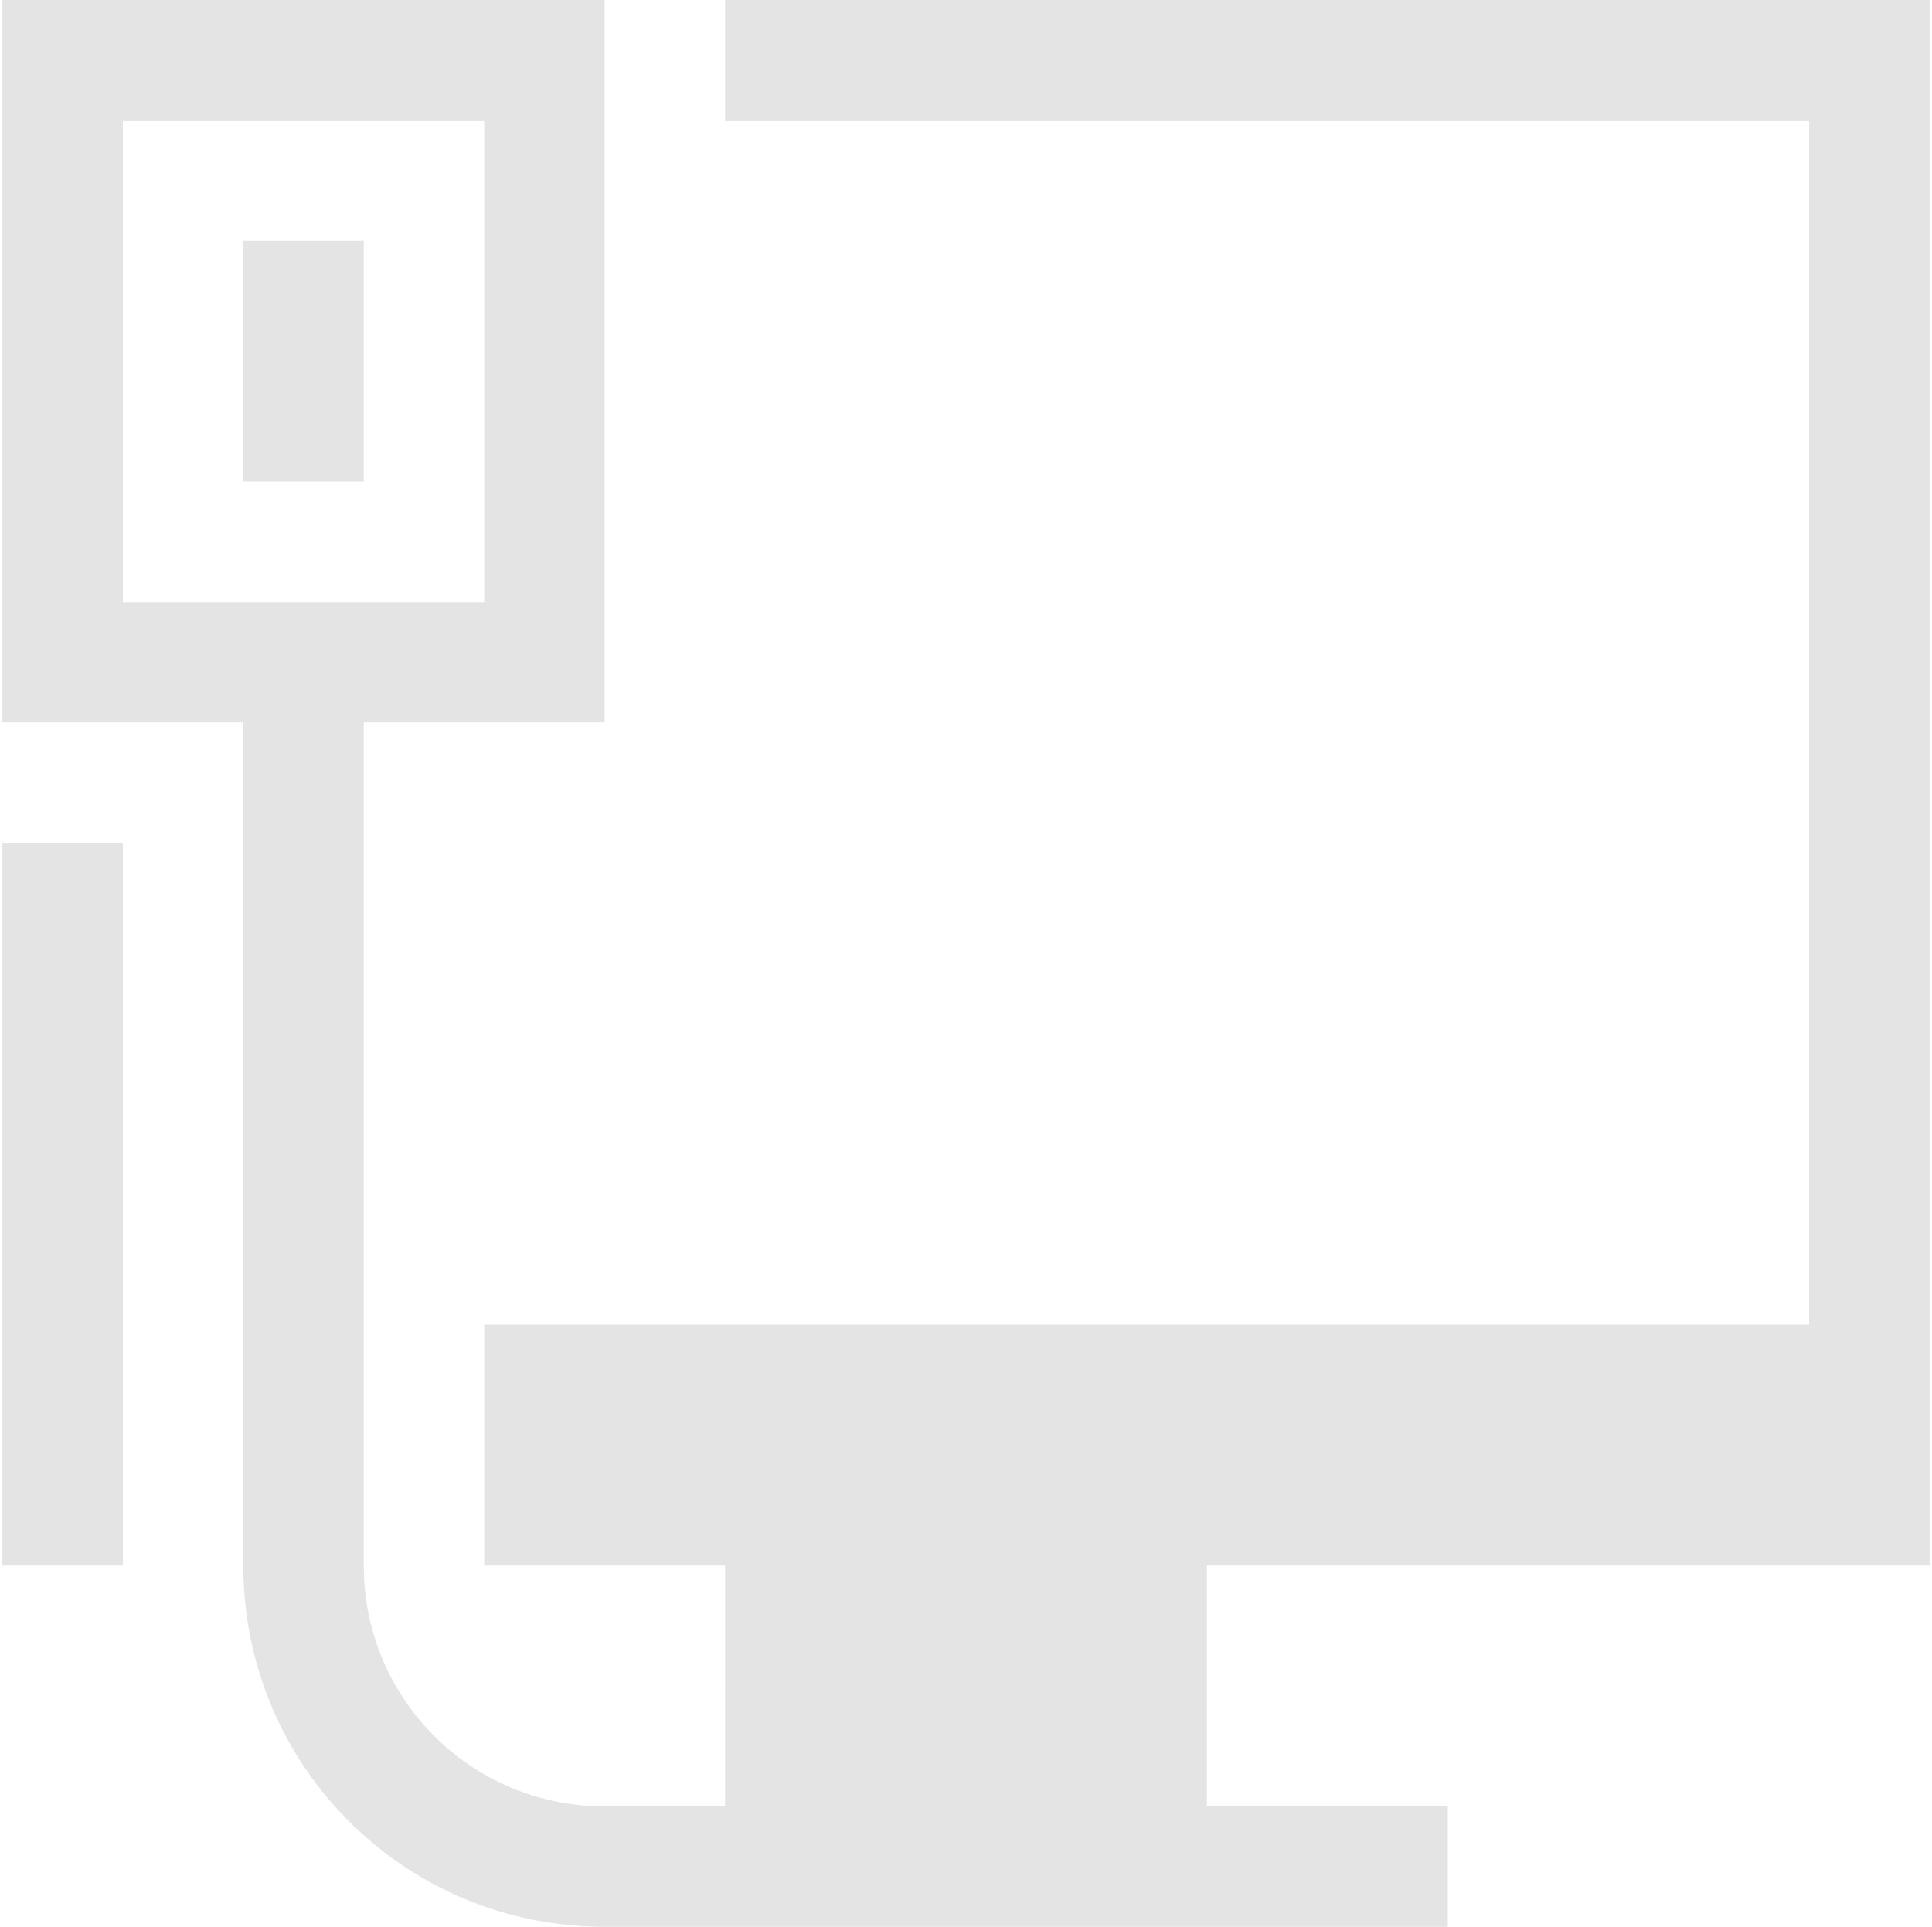 <?xml version="1.0" encoding="UTF-8" standalone="no"?>
<!-- Created with Inkscape (http://www.inkscape.org/) -->

<svg
   xmlns:dc="http://purl.org/dc/elements/1.1/"
   xmlns:cc="http://creativecommons.org/ns#"
   xmlns:rdf="http://www.w3.org/1999/02/22-rdf-syntax-ns#"
   xmlns:svg="http://www.w3.org/2000/svg"
   xmlns="http://www.w3.org/2000/svg"
   xmlns:sodipodi="http://sodipodi.sourceforge.net/DTD/sodipodi-0.dtd"
   xmlns:inkscape="http://www.inkscape.org/namespaces/inkscape"
   id="svg7384"
   height="16"
   width="16.04"
   version="1.1"
   sodipodi:docname="network-wired-offline-symbolic.svg"
   inkscape:version="0.92.1 r15371">
  <defs
     id="defs15" />
  <sodipodi:namedview
     pagecolor="#ffffff"
     bordercolor="#666666"
     borderopacity="1"
     objecttolerance="10"
     gridtolerance="10"
     guidetolerance="10"
     inkscape:pageopacity="0"
     inkscape:pageshadow="2"
     inkscape:window-width="1600"
     inkscape:window-height="808"
     id="namedview13"
     showgrid="true"
     inkscape:zoom="14.75"
     inkscape:cx="-5.8444063"
     inkscape:cy="8"
     inkscape:window-x="0"
     inkscape:window-y="0"
     inkscape:window-maximized="1"
     inkscape:current-layer="svg7384">
    <inkscape:grid
       type="xygrid"
       id="grid4500" />
  </sodipodi:namedview>
  <title
     id="title9167">Gnome Symbolic Icon Theme</title>
  <path
     style="color:#31363b;opacity:0.5;fill:#cbcbcb;fill-opacity:1;stroke:none"
     d="M 0.02,0 V 6 H 2.02 v 7 c 0,1.662 1.338,3 3,3 h 1 1 2 3 v -1 h -1 -1 v -2 h 1 4 1 V 0 h -1 -9 V 1 H 15.02 V 11 H 4.02 v 1 1 h 1 1 V 14 14.727 15 h -1 c -1.108,0 -2,-0.892 -2,-2 V 6 h 2 V 0 Z M 1.02,1 h 3 v 4 h -3 z m 1,1 v 2 h 1 V 2 Z M 0.02,7 v 6 H 1.02 V 7 Z"
     id="rect4467"
     inkscape:connector-curvature="0"
     sodipodi:nodetypes="cccsscccccccccccccccccccccccccssccccccccccccccccccc" />
</svg>
